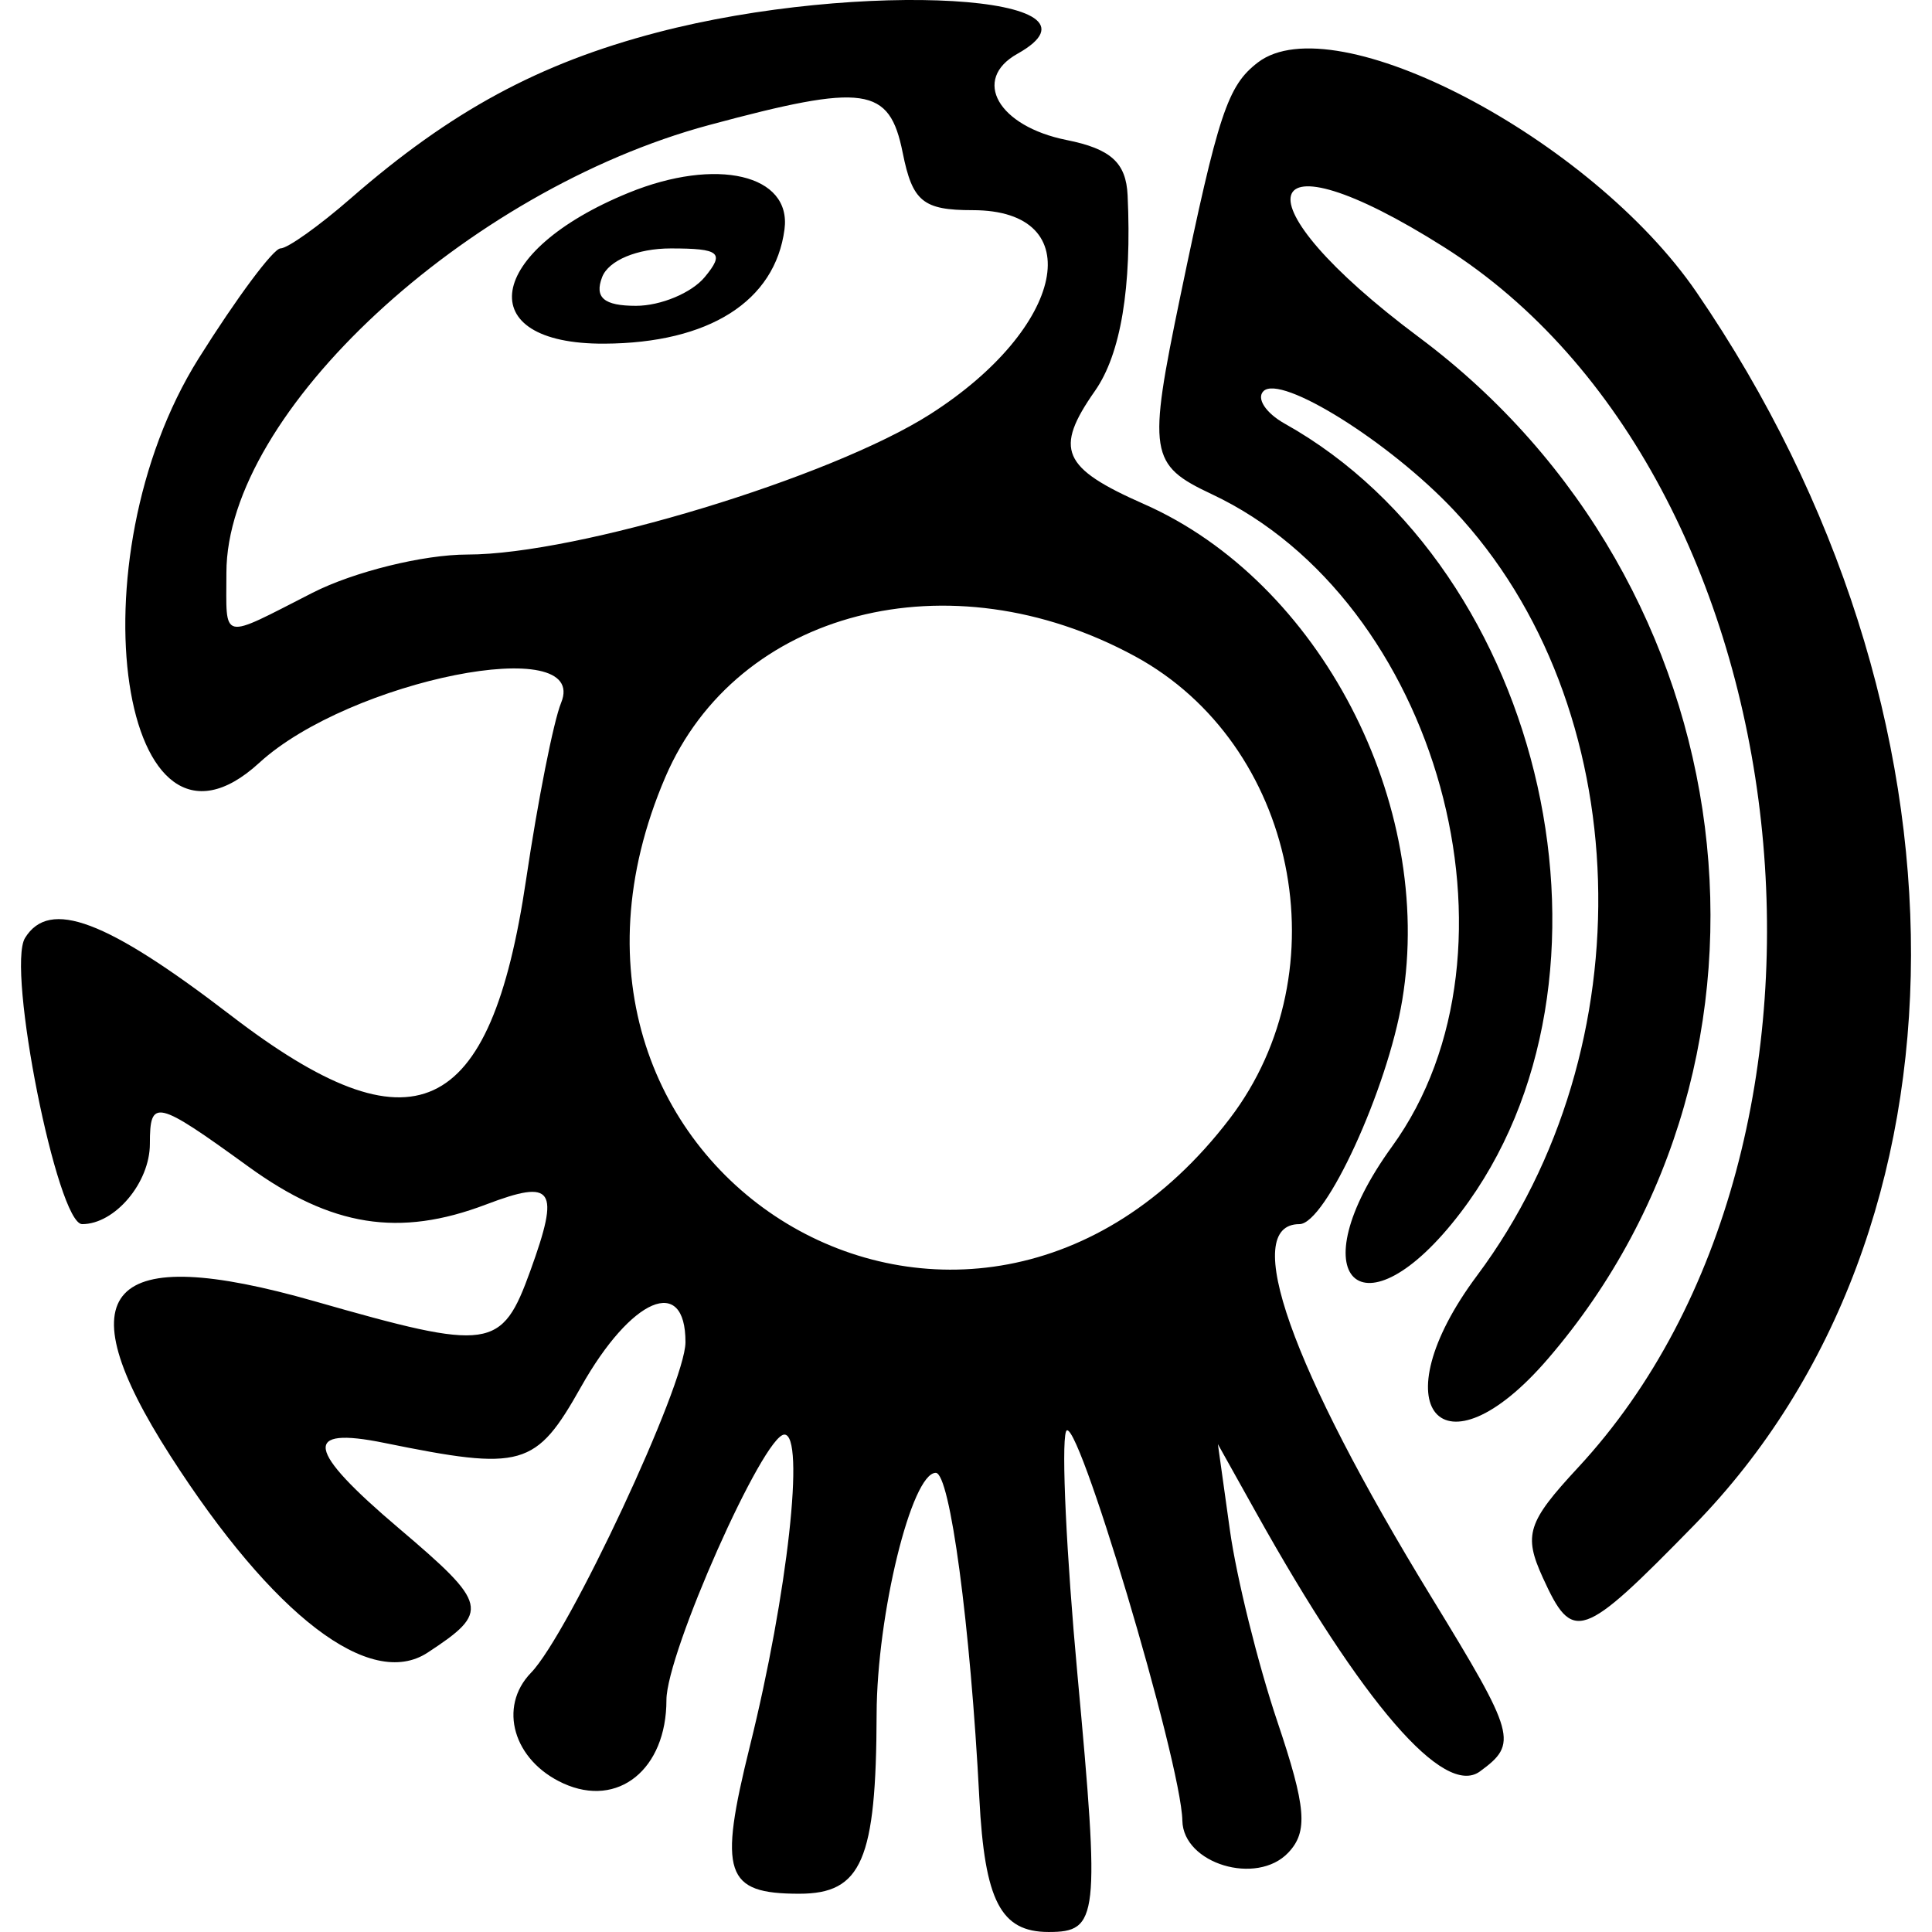 <!-- Generated by IcoMoon.io -->
<svg version="1.1" xmlns="http://www.w3.org/2000/svg" width="1024" height="1024" viewBox="0 0 1024 1024">
<title></title>
<g id="icomoon-ignore">
</g>
<path fill="#000" d="M348.223 17.226c-62.576 16.378-109.296 41.68-162.311 87.901-16.73 14.588-33.491 26.529-37.242 26.534-3.755 0.009-23.281 26.252-43.392 58.318-67.272 107.255-41.174 281.53 32.102 214.359 48.025-44.024 175.446-69.377 160.022-31.835-4.015 9.758-12.37 51.965-18.575 93.792-18.866 127.219-59.872 146.062-156.466 71.891-65.982-50.667-96.131-62.019-109.083-41.067-9.948 16.103 17.107 151.7 30.267 151.7 17.37 0 35.895-21.984 35.895-42.59 0-24.157 3.189-23.419 52.31 12.166 43.923 31.816 79.808 37.519 125.891 20 35.831-13.624 39.244-8.535 23.498 35.014-15.244 42.151-21.048 42.982-114.31 16.309-110.006-31.456-133.287-6.546-76.533 81.889 54.474 84.893 105.918 124.253 136.346 104.322 33.146-21.721 32.246-25.597-15.327-65.977-49.159-41.726-51.249-54.064-7.659-45.187 73.363 14.934 80.283 12.959 104.339-29.758 26.617-47.263 55.393-59.517 55.319-23.558-0.045 22.289-61.846 154.501-81.872 175.152-17.62 18.174-9.325 46.581 17.121 58.631 29.062 13.241 54.659-7.446 54.659-44.181 0-24.914 51.443-140.692 62.516-140.692 11.091 0 1.745 84.417-18.284 165.14-16.78 67.632-13.236 78.221 26.165 78.221 33.127 0 40.79-17.781 41.006-95.153 0.147-52.831 18.551-127.93 31.354-127.93 7.538 0 18.331 80.625 23.092 172.517 2.815 54.401 11.335 70.844 36.707 70.844 26.423 0 27.225-7.152 15.294-136.405-5.845-63.328-8.586-121.277-6.089-128.77 4.614-13.842 61.095 174.925 61.695 206.189 0.438 22.829 39.42 34.59 56.136 16.937 10.584-11.179 9.514-24.034-5.791-69.488-10.322-30.677-21.638-76.306-25.144-101.401l-6.371-45.63 20.227 36.226c56.607 101.396 99.63 151.161 118.656 137.25 20.282-14.829 19.074-19.179-25.703-92.357-74.618-121.95-101.429-197.73-69.963-197.73 13.809 0 46.631-71.498 54.488-118.688 17.375-104.339-43.802-221.894-136.843-262.942-43.577-19.226-47.779-28.928-25.994-60.030 13.667-19.512 19.557-54.825 17.282-103.624-0.807-17.306-8.89-24.633-32.365-29.325-36.269-7.258-50.409-32.061-26.044-45.695 55.807-31.235-83.42-39.462-191.028-11.29zM666.664 33.13c-16.032 12.291-20.951 27.128-41.067 123.893-17.329 83.375-16.378 89.355 16.619 104.876 119.907 56.394 171.101 241.539 95.601 345.764-50.506 69.718-15.724 103.292 36.319 35.054 94.055-123.311 45.658-340.466-93.202-418.176-10.045-5.625-15.123-13.371-11.281-17.209 9.162-9.162 66.825 26.88 100.884 63.061 97.073 103.117 102.615 284.704 12.374 405.635-52.241 70.018-18.783 109.544 37.459 44.246 138.176-160.434 106.583-411.043-68.264-541.505-98.027-73.146-87.348-111.408 13.329-47.753 192.818 121.919 231.421 473.876 70.951 646.836-26.825 28.91-28.993 35.669-18.676 58.304 15.895 34.889 20.466 33.312 80.063-27.632 152.932-156.379 153.531-431.564 1.421-653.633-55.909-81.621-191.954-152.863-232.528-121.761zM478.455 80.975c5.168 25.838 10.75 30.419 37.076 30.419 62.161 0 49.183 62.386-22.492 108.128-52.675 33.61-187.148 74.396-245.289 74.396-23.286 0-60.236 9.126-82.116 20.277-49.358 25.163-45.63 26.035-45.63-10.644 0-84.777 127.035-202.598 255.831-237.275 82.729-22.27 95.591-20.43 102.619 14.699zM333.154 102.193c-75.92 31.008-83.859 80.288-12.886 79.956 55.535-0.258 90.531-22.464 95.537-60.615 3.816-29.053-36.043-38.382-82.651-19.341zM373.506 146.886c-6.944 8.364-23.331 15.206-36.416 15.206-16.979 0-22.119-4.351-17.952-15.206 3.4-8.868 18.589-15.211 36.411-15.211 26.030 0 28.702 2.261 17.957 15.211zM601.655 347.892c85.4 46.474 109.982 166.528 50.161 244.962-137.536 180.323-388.891 28.333-299.197-180.914 37.966-88.584 150.68-117.567 249.036-64.048z"></path>
</svg>
